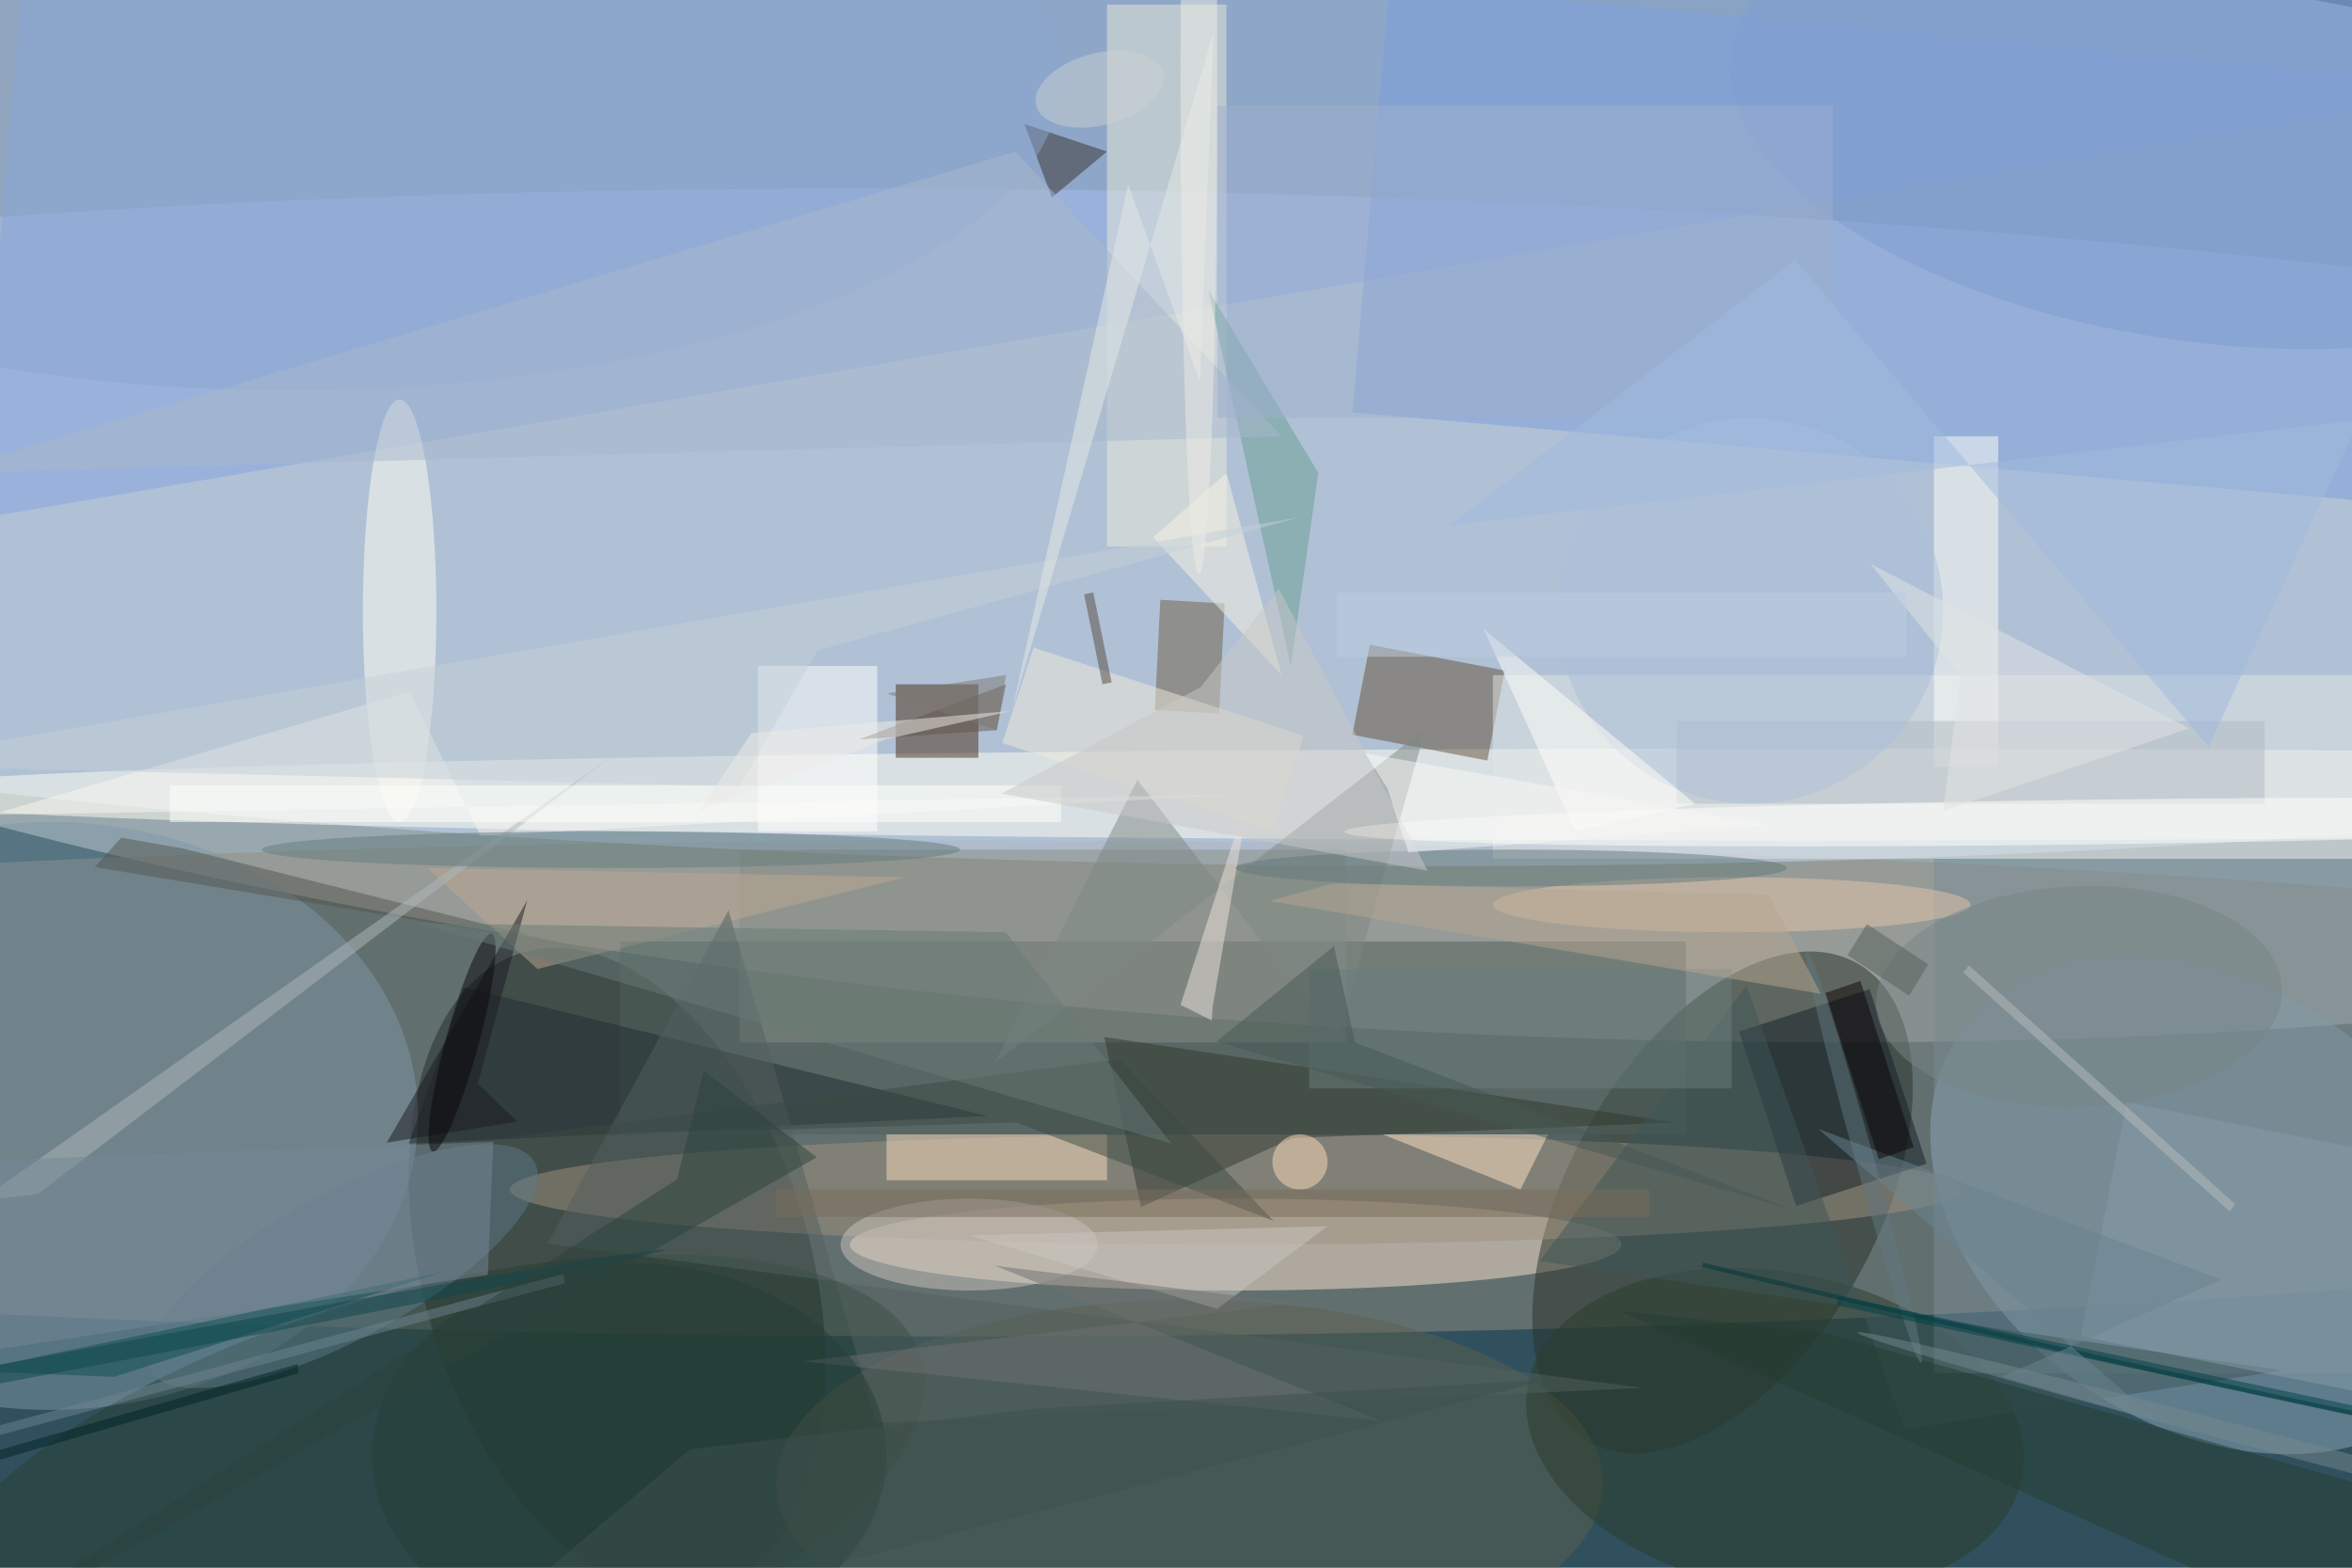 <svg xmlns="http://www.w3.org/2000/svg" viewBox="0 0 1800 1200"><defs/><filter id="prefix__a"><feGaussianBlur stdDeviation="12"/></filter><rect width="100%" height="100%" fill="#31505d"/><g filter="url(#prefix__a)"><g transform="translate(3.5 3.5) scale(7.031)"><circle r="1" fill="#fff" fill-opacity=".5" transform="matrix(-238.545 -15.411 4.011 -62.093 145.6 49)"/><ellipse cx="105" cy="118" fill="#948f83" fill-opacity=".5" rx="255" ry="27"/><circle r="1" fill="#c9dafe" fill-opacity=".5" transform="matrix(243.087 4.824 -.726 36.569 124.7 56.9)"/><circle r="1" fill="#8da9bb" fill-opacity=".5" transform="rotate(34.6 -89.9 450.4) scale(32.835 23.914)"/><path fill="#84a4e2" fill-opacity=".5" d="M271 9L-3 56l6-72z"/><circle r="1" fill="#1e2d24" fill-opacity=".5" transform="rotate(73.5 -59 113.6) scale(36.193 21.093)"/><ellipse cx="134" cy="135" fill="#fce3cf" fill-opacity=".5" rx="42" ry="5"/><circle r="1" fill="#29332b" fill-opacity=".5" transform="matrix(14.65 -26.026 14.64 8.241 187 130.4)"/><ellipse cx="5" cy="121" fill="#7f99a9" fill-opacity=".5" rx="40" ry="32"/><path fill="#7b9edd" fill-opacity=".5" d="M146.7 44.4l7.1-81.6 123.5 10.8-7.1 81.6z"/><ellipse cx="195" cy="86" fill="#fffff3" fill-opacity=".5" rx="213" ry="5"/><path fill="#eaebda" fill-opacity=".5" d="M120 0h13v59h-13z"/><ellipse cx="134" cy="129" fill="#a09381" fill-opacity=".5" rx="79" ry="6"/><path fill="#4e605a" fill-opacity=".5" d="M67 102h116v21H67z"/><circle r="1" fill="#273f32" fill-opacity=".5" transform="matrix(54.396 -15.58 6.292 21.969 45.4 163)"/><path fill="#655139" fill-opacity=".5" d="M148.6 69.7l14.7 2.8-1.9 9.8-14.7-2.8z"/><ellipse cx="129" cy="161" fill="#5d604e" fill-opacity=".5" rx="45" ry="20"/><path fill="#4a2e17" fill-opacity=".5" d="M97 74h9v8h-9z"/><path fill="#e3e6e4" fill-opacity=".5" d="M162 73h94v20h-94z"/><path fill="#faddbe" fill-opacity=".5" d="M96 123h24v5H96z"/><circle r="1" fill="#2b3c2d" fill-opacity=".5" transform="matrix(-26.885 -5.014 3.179 -17.045 192.7 155.3)"/><path fill="#888e87" fill-opacity=".5" d="M80 92h66v21H80z"/><path fill="#31382f" fill-opacity=".5" d="M123.7 130.9l16.5-7.5 41.7-1.7-62.2-9.3z"/><ellipse cx="43" cy="66" fill="#fffff2" fill-opacity=".5" rx="4" ry="23"/><path fill="#141e28" fill-opacity=".5" d="M209.2 126.2l-14.2 4.6-6.2-19 14.2-4.6z"/><path fill="#fff" fill-opacity=".5" d="M82 72h13v18H82z"/><path fill="#fffff8" fill-opacity=".5" d="M210 47h7v36h-7z"/><path fill="#798d97" fill-opacity=".5" d="M210 93h46v56h-46z"/><path fill="#6e6049" fill-opacity=".5" d="M132.8 65.2l-.6 12-7-.4.6-12z"/><path fill="#679f92" fill-opacity=".5" d="M143 51l-3 21-9-41z"/><path fill="#b1bac2" fill-opacity=".5" d="M182 78h64v9h-64z"/><circle r="1" fill="#5c7a89" fill-opacity=".5" transform="rotate(-28.4 289.8 -4) scale(23.778 7.916)"/><path fill="#f0eada" fill-opacity=".5" d="M112 70l29.4 9.6L138 90l-29.4-9.6z"/><path fill="#7f8885" fill-opacity=".5" d="M107.8 115.2l15.5-30.8 21.7 28.2 9.7-33.8z"/><path fill="#eee5df" fill-opacity=".5" d="M135.6 85.3l-4.1 23.8-.1 1.5-3.4-1.7z"/><path fill="#36312d" fill-opacity=".5" d="M120 16l-6 5-3-8z"/><path fill="#ffe2c3" fill-opacity=".5" d="M150 123l15 6 3-6z"/><path fill="#55574e" fill-opacity=".5" d="M9.8 93.9l2.9-3.2 6.8 1.2 42.3 10.6z"/><path fill="#3f5758" fill-opacity=".5" d="M167.1 136.8l22.5-30 17.2 48.3 41.2-6.4z"/><ellipse cx="188" cy="98" fill="#e4c7aa" fill-opacity=".5" rx="26" ry="3"/><path fill="#212d32" fill-opacity=".5" d="M107 121l-63 3 6-17z"/><ellipse cx="31" cy="8" fill="#8ca6d1" fill-opacity=".5" rx="84" ry="34"/><ellipse cx="105" cy="135" fill="#cac4bf" fill-opacity=".5" rx="14" ry="5"/><circle r="1" fill="#fffffd" fill-opacity=".5" transform="matrix(81.068 -1.055 .032 2.435 226.9 89)"/><path fill="#bfa993" fill-opacity=".5" d="M58 105l40-10-52-1z"/><path fill="#899cab" fill-opacity=".5" d="M268.1 126.9l-5 25.5L226 145l5-25.5z"/><path fill="#0f4e52" fill-opacity=".5" d="M-5.3 148.7l-10.1 2.5L48 137.9l-36.1 11.5z"/><path fill="#53605f" fill-opacity=".5" d="M94.9 154.4L78.8 98.6l-19.7 36.3 119.2 15.7z"/><circle r="1" fill="#7e9dd3" fill-opacity=".5" transform="rotate(8.3 32.3 1652.5) scale(51.562 23.982)"/><path fill="#f9f7f1" fill-opacity=".5" d="M-1.4 88.2L134.3 86l-82.5 4.5-7.7-15.7z"/><path fill="#a9b9cd" fill-opacity=".5" d="M110 16L-7 51l146-4z"/><path fill="#afb8ba" fill-opacity=".5" d="M-14.9 131.6l18.5-2.1 62.8-47.9-82.4 58z"/><circle r="1" fill="#788689" fill-opacity=".5" transform="matrix(22.089 -.898 .489 12.016 225.8 108)"/><path fill="#253c33" fill-opacity=".5" d="M198.2 144.6l72.8 20.6V185l-95.3-42.8z"/><path fill="#f8f4e5" fill-opacity=".5" d="M125 58l14 15-6-22z"/><path fill="#63564d" fill-opacity=".5" d="M93 80l15-1 1-5z"/><path fill="#9eb1cf" fill-opacity=".5" d="M132 11h67v34h-67z"/><path fill="#6a7f7c" fill-opacity=".5" d="M142 105h46v13h-46z"/><circle r="1" fill="#617881" fill-opacity=".5" transform="matrix(-.963 .268 -6.233 -22.399 202.4 125.5)"/><path fill="none" stroke="#00373a" stroke-opacity=".5" stroke-width=".5" d="M184.8 137.2q50 12.1 84.6 19"/><ellipse cx="66" cy="92" fill="#657d7c" fill-opacity=".5" rx="38" ry="2"/><path fill="#cac6c1" fill-opacity=".5" d="M144 133l-12 9-27-8z"/><circle cx="190" cy="66" r="21" fill="#acc1db" fill-opacity=".5"/><circle r="1" fill="#0e464d" fill-opacity=".5" transform="rotate(169.4 -6.9 74.5) scale(72.965 1)"/><circle cx="141" cy="126" r="3" fill="#fddcbb" fill-opacity=".5"/><ellipse cx="164" cy="94" fill="#627b7b" fill-opacity=".5" rx="30" ry="2"/><path fill="#fffffa" fill-opacity=".5" d="M184 87l-13 3-10-22z"/><path fill="#6c7171" fill-opacity=".5" d="M107.8 137.3l32.9 4.1-53.8 6.3 63 6.5z"/><path fill="#004146" fill-opacity=".5" d="M292.6 160.4l-.2 1-93-19.8.2-1z"/><path fill="#778996" fill-opacity=".5" d="M52.6 138.3l.6-14.5-65.1 2.4-4.1 22.5z"/><path fill="#b7a692" fill-opacity=".5" d="M192 96.9l5.7 10.8-60-10.1 6.8-1.9z"/><path fill="#1b1b21" fill-opacity=".5" d="M41.6 123.9l15.3-26.4-5.4 20 4.3 4.1z"/><path fill="#3a4b45" fill-opacity=".5" d="M121.4 114.8l-67.2 8.6 55.9-1.7 28 10.7z"/><ellipse cx="68" cy="158" fill="#273e39" fill-opacity=".5" rx="28" ry="21"/><path fill="#fffffd" fill-opacity=".5" d="M18 85h97v4H18z"/><circle r="1" fill="#08070b" fill-opacity=".5" transform="matrix(-1.729 -.468 3.211 -11.852 49.8 113)"/><path fill="#c4d0d8" fill-opacity=".5" d="M80 85.1l-96-2.3 157-27-52.5 14.5z"/><path fill="#c9c9c6" fill-opacity=".5" d="M108.5 85.9l21.7-11.6 8.5-10.7 16.2 30.7z"/><path fill="#6b8490" fill-opacity=".5" d="M197.4 122.4l43.9 16.4-23.9 10.6 17.1 4.9z"/><path fill="#e5eae6" fill-opacity=".5" d="M130.1 41l1.5-38-21.9 73.7 12.6-57.1z"/><path fill="#002327" fill-opacity=".5" d="M32 149l-51.8 15-.3-1 52-15z"/><circle r="1" fill="#cbd0d3" fill-opacity=".5" transform="matrix(6.905 -1.793 .985 3.793 119.2 9.2)"/><path fill="#687a77" fill-opacity=".5" d="M127 124l-82-24 64 1z"/><path fill="#7b6c5b" fill-opacity=".5" d="M84 129h95v3H84z"/><path fill="#a1badf" fill-opacity=".5" d="M256.3 45.2l-16.4 35.6-45-53-37.6 28.9z"/><path fill="#0d0506" fill-opacity=".5" d="M207.8 124.4l-3.8 1.3-5.8-18.1 3.8-1.3z"/><path fill="#f9f9f5" fill-opacity=".5" d="M191.8 89.3l-39 3-2.3-7-2.4-3.8z"/><path fill="#554b3f" fill-opacity=".5" d="M120.5 73.8l-1 .2-2-9.8 1-.2z"/><circle r="1" fill="#75898f" fill-opacity=".5" transform="rotate(14.9 -475.2 1021.2) scale(46.506 1)"/><path fill="#3c514d" fill-opacity=".5" d="M111.7 152.9l-37.1 4.4-28.3 23.9L168 149.7z"/><path fill="#b6bcbc" fill-opacity=".5" d="M213.8 104.6l29 26-.6.8-29-26z"/><path fill="#7d7872" fill-opacity=".5" d="M96 75l13-2-1 6z"/><ellipse cx="130" cy="8" fill="#eeece7" fill-opacity=".5" rx="2" ry="54"/><path fill="#465955" fill-opacity=".5" d="M147 113l-2.3-10.5-12.8 10.4 63 18.4z"/><path fill="#eeede6" fill-opacity=".5" d="M81.3 79.3l-5.7 8.5L95.9 80l13.7-3.1z"/><path fill="#6f8493" fill-opacity=".5" d="M-1 154.8l61.8-16.6.2 1-61.8 16.6z"/><path fill="#e2e5e4" fill-opacity=".5" d="M203.1 60.9l9.8 12.2-1.9 14.7 26.8-9z"/><path fill="#2d423d" fill-opacity=".5" d="M76.1 116.1l-2.9 11.8L-16 185l104.4-59.5z"/><path fill="#bfcfe3" fill-opacity=".5" d="M145 64h62v7h-62z"/><path fill="#54615d" fill-opacity=".5" d="M200.6 103.5l2.1-3.4 6.7 4.4-2.1 3.4z"/></g></g></svg>